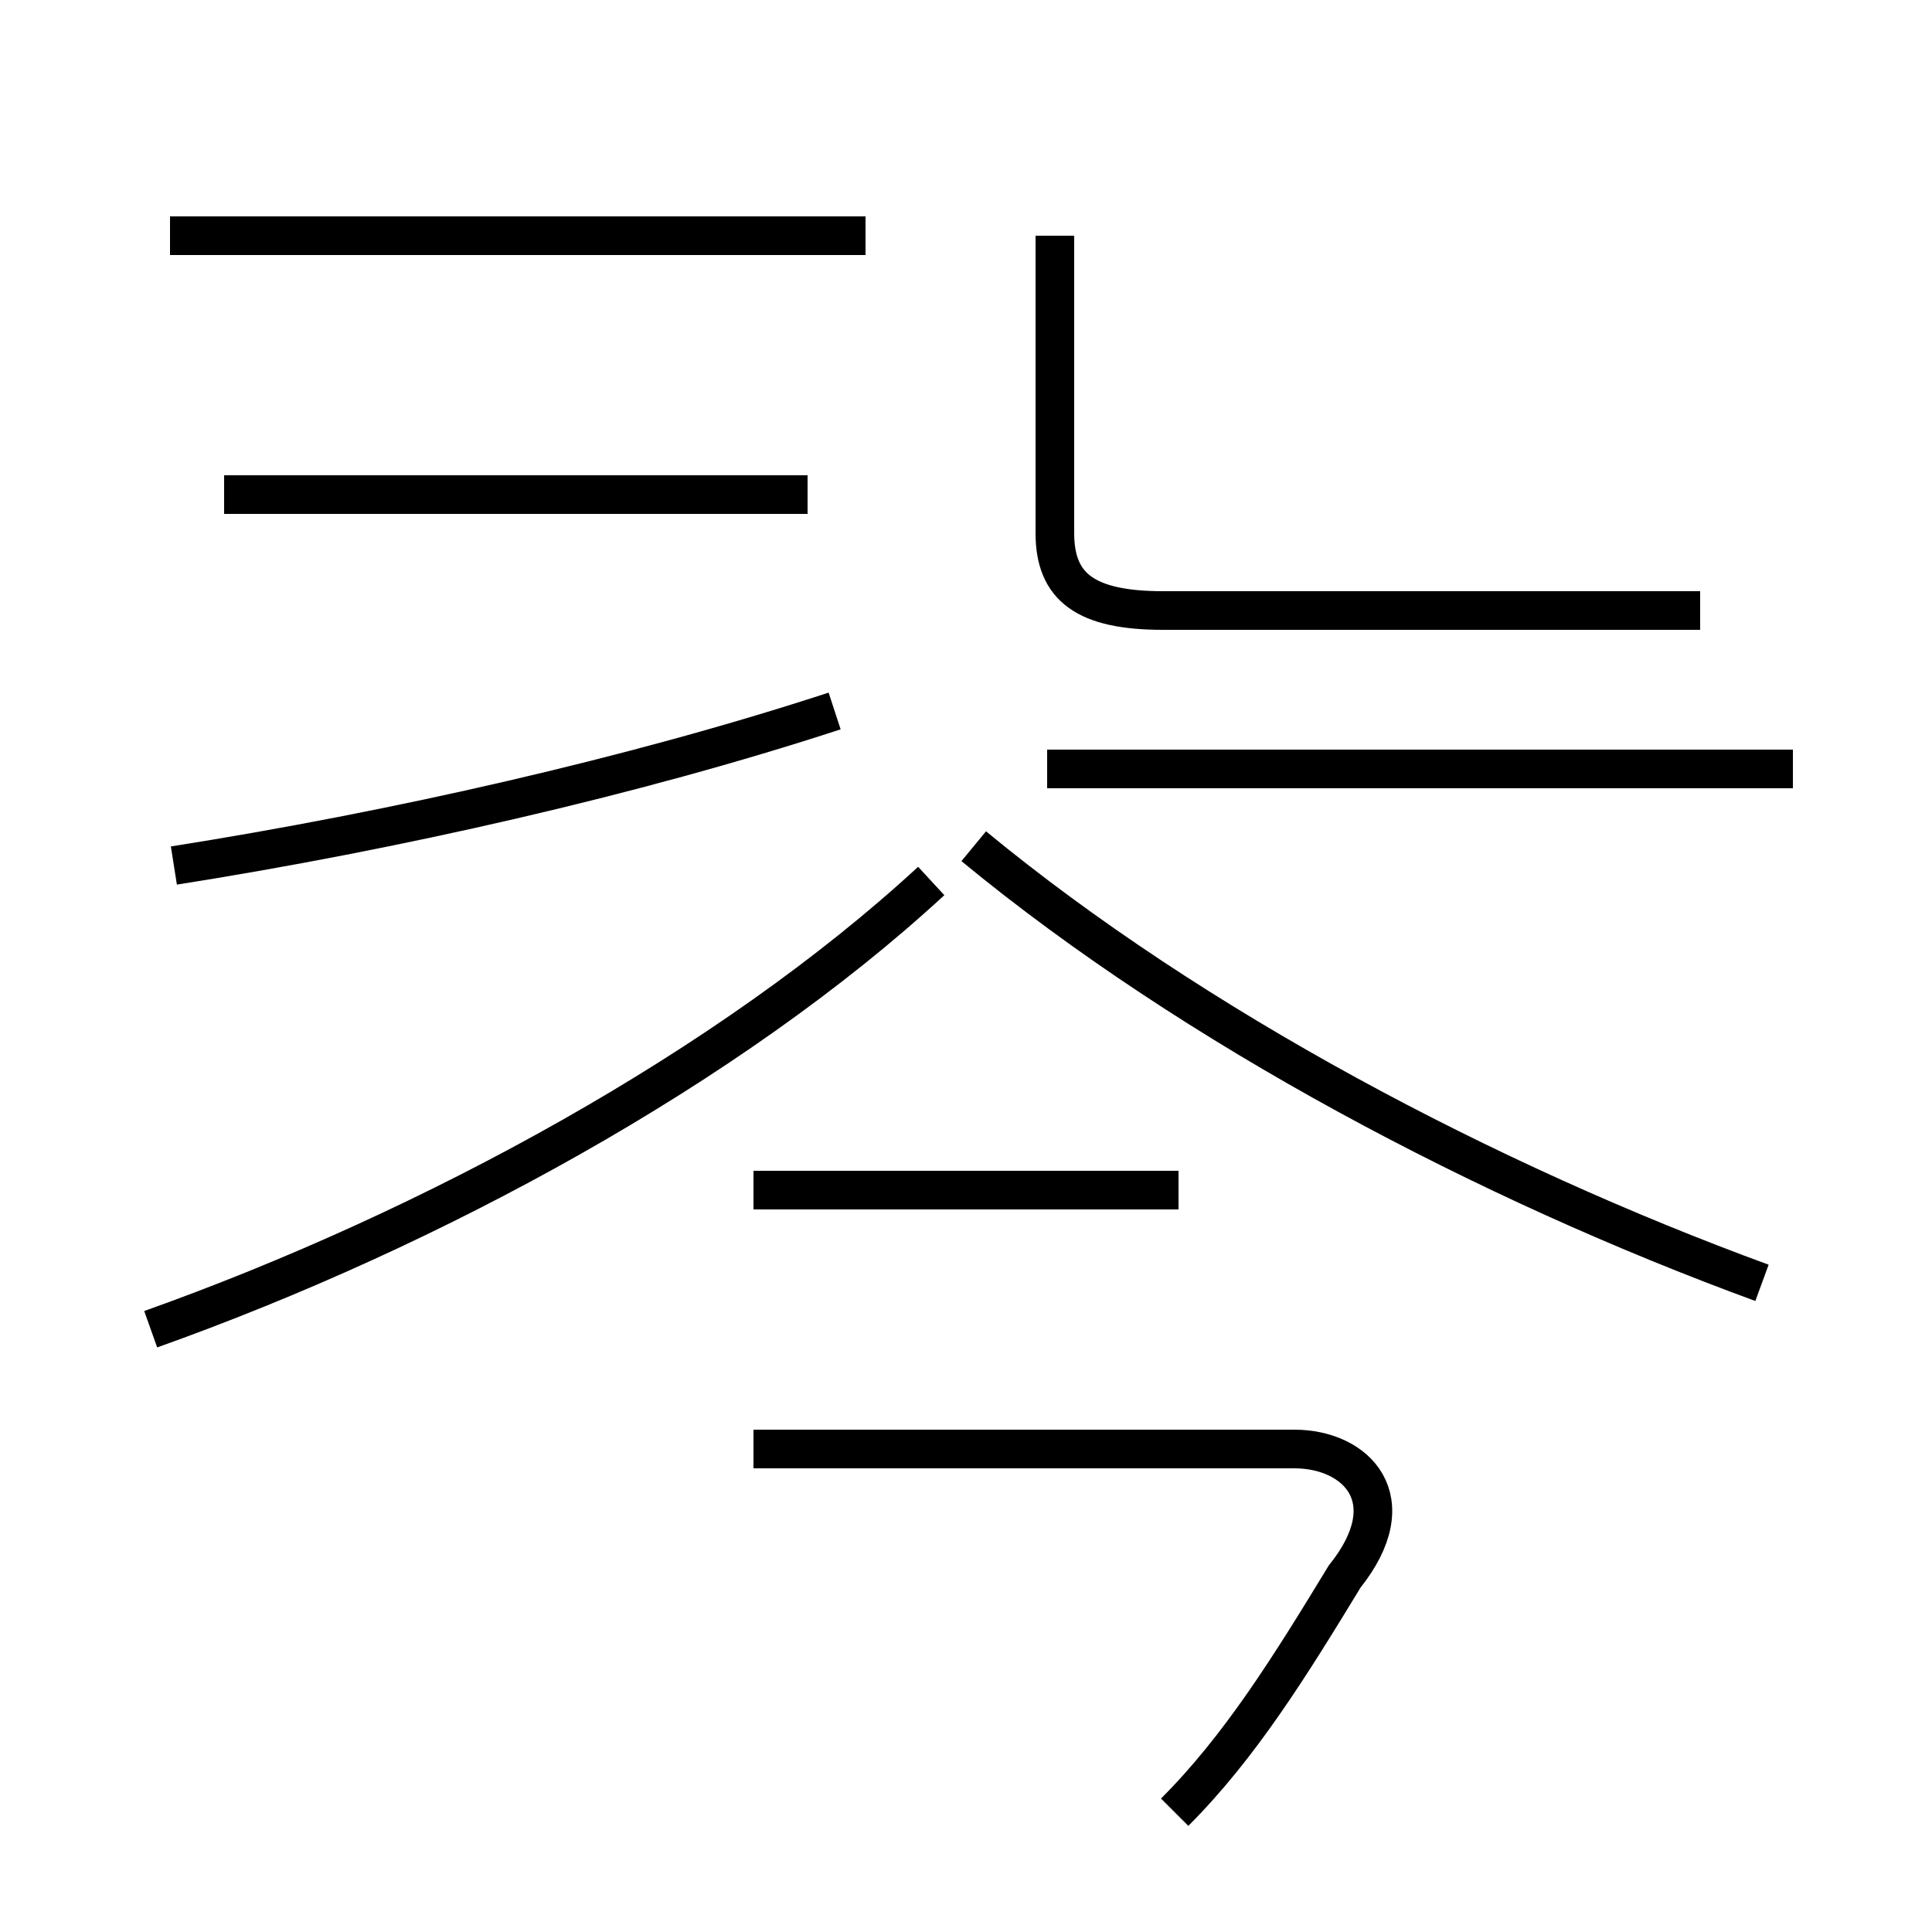 <?xml version='1.0' encoding='utf8'?>
<svg viewBox="0.0 -44.0 50.0 50.0" version="1.1" xmlns="http://www.w3.org/2000/svg">
<rect x="0.0" y="-44.0" width="50.0" height="50.0" fill="#808080" stroke="none"/>
<rect x="-1000" y="-1000" width="2000" height="2000" stroke="white" fill="white"/>
<g style="fill:none; stroke:#000000;  stroke-width:1">
<path d="M 22.4 37.9 L 4.4 37.9 M 20.9 31.2 L 5.8 31.2 M 4.5 21.6 C 10.2 22.5 16.4 23.9 21.6 25.6 M 27.3 37.9 L 27.3 30.2 C 27.3 28.8 28.1 28.2 30.1 28.2 L 44.0 28.2 M 46.4 24.1 L 27.1 24.1 M 3.9 9.6 C 11.2 12.2 18.9 16.4 24.1 21.2 M 45.6 10.8 C 38.5 13.4 30.9 17.4 25.2 22.1 M 30.4 -2.9 C 32.1 -1.2 33.4 0.9 34.8 3.2 C 36.4 5.2 35.1 6.5 33.5 6.5 L 19.5 6.5 M 30.5 13.2 L 19.5 13.2" transform="scale(1, -1)" />
</g>
</svg>
